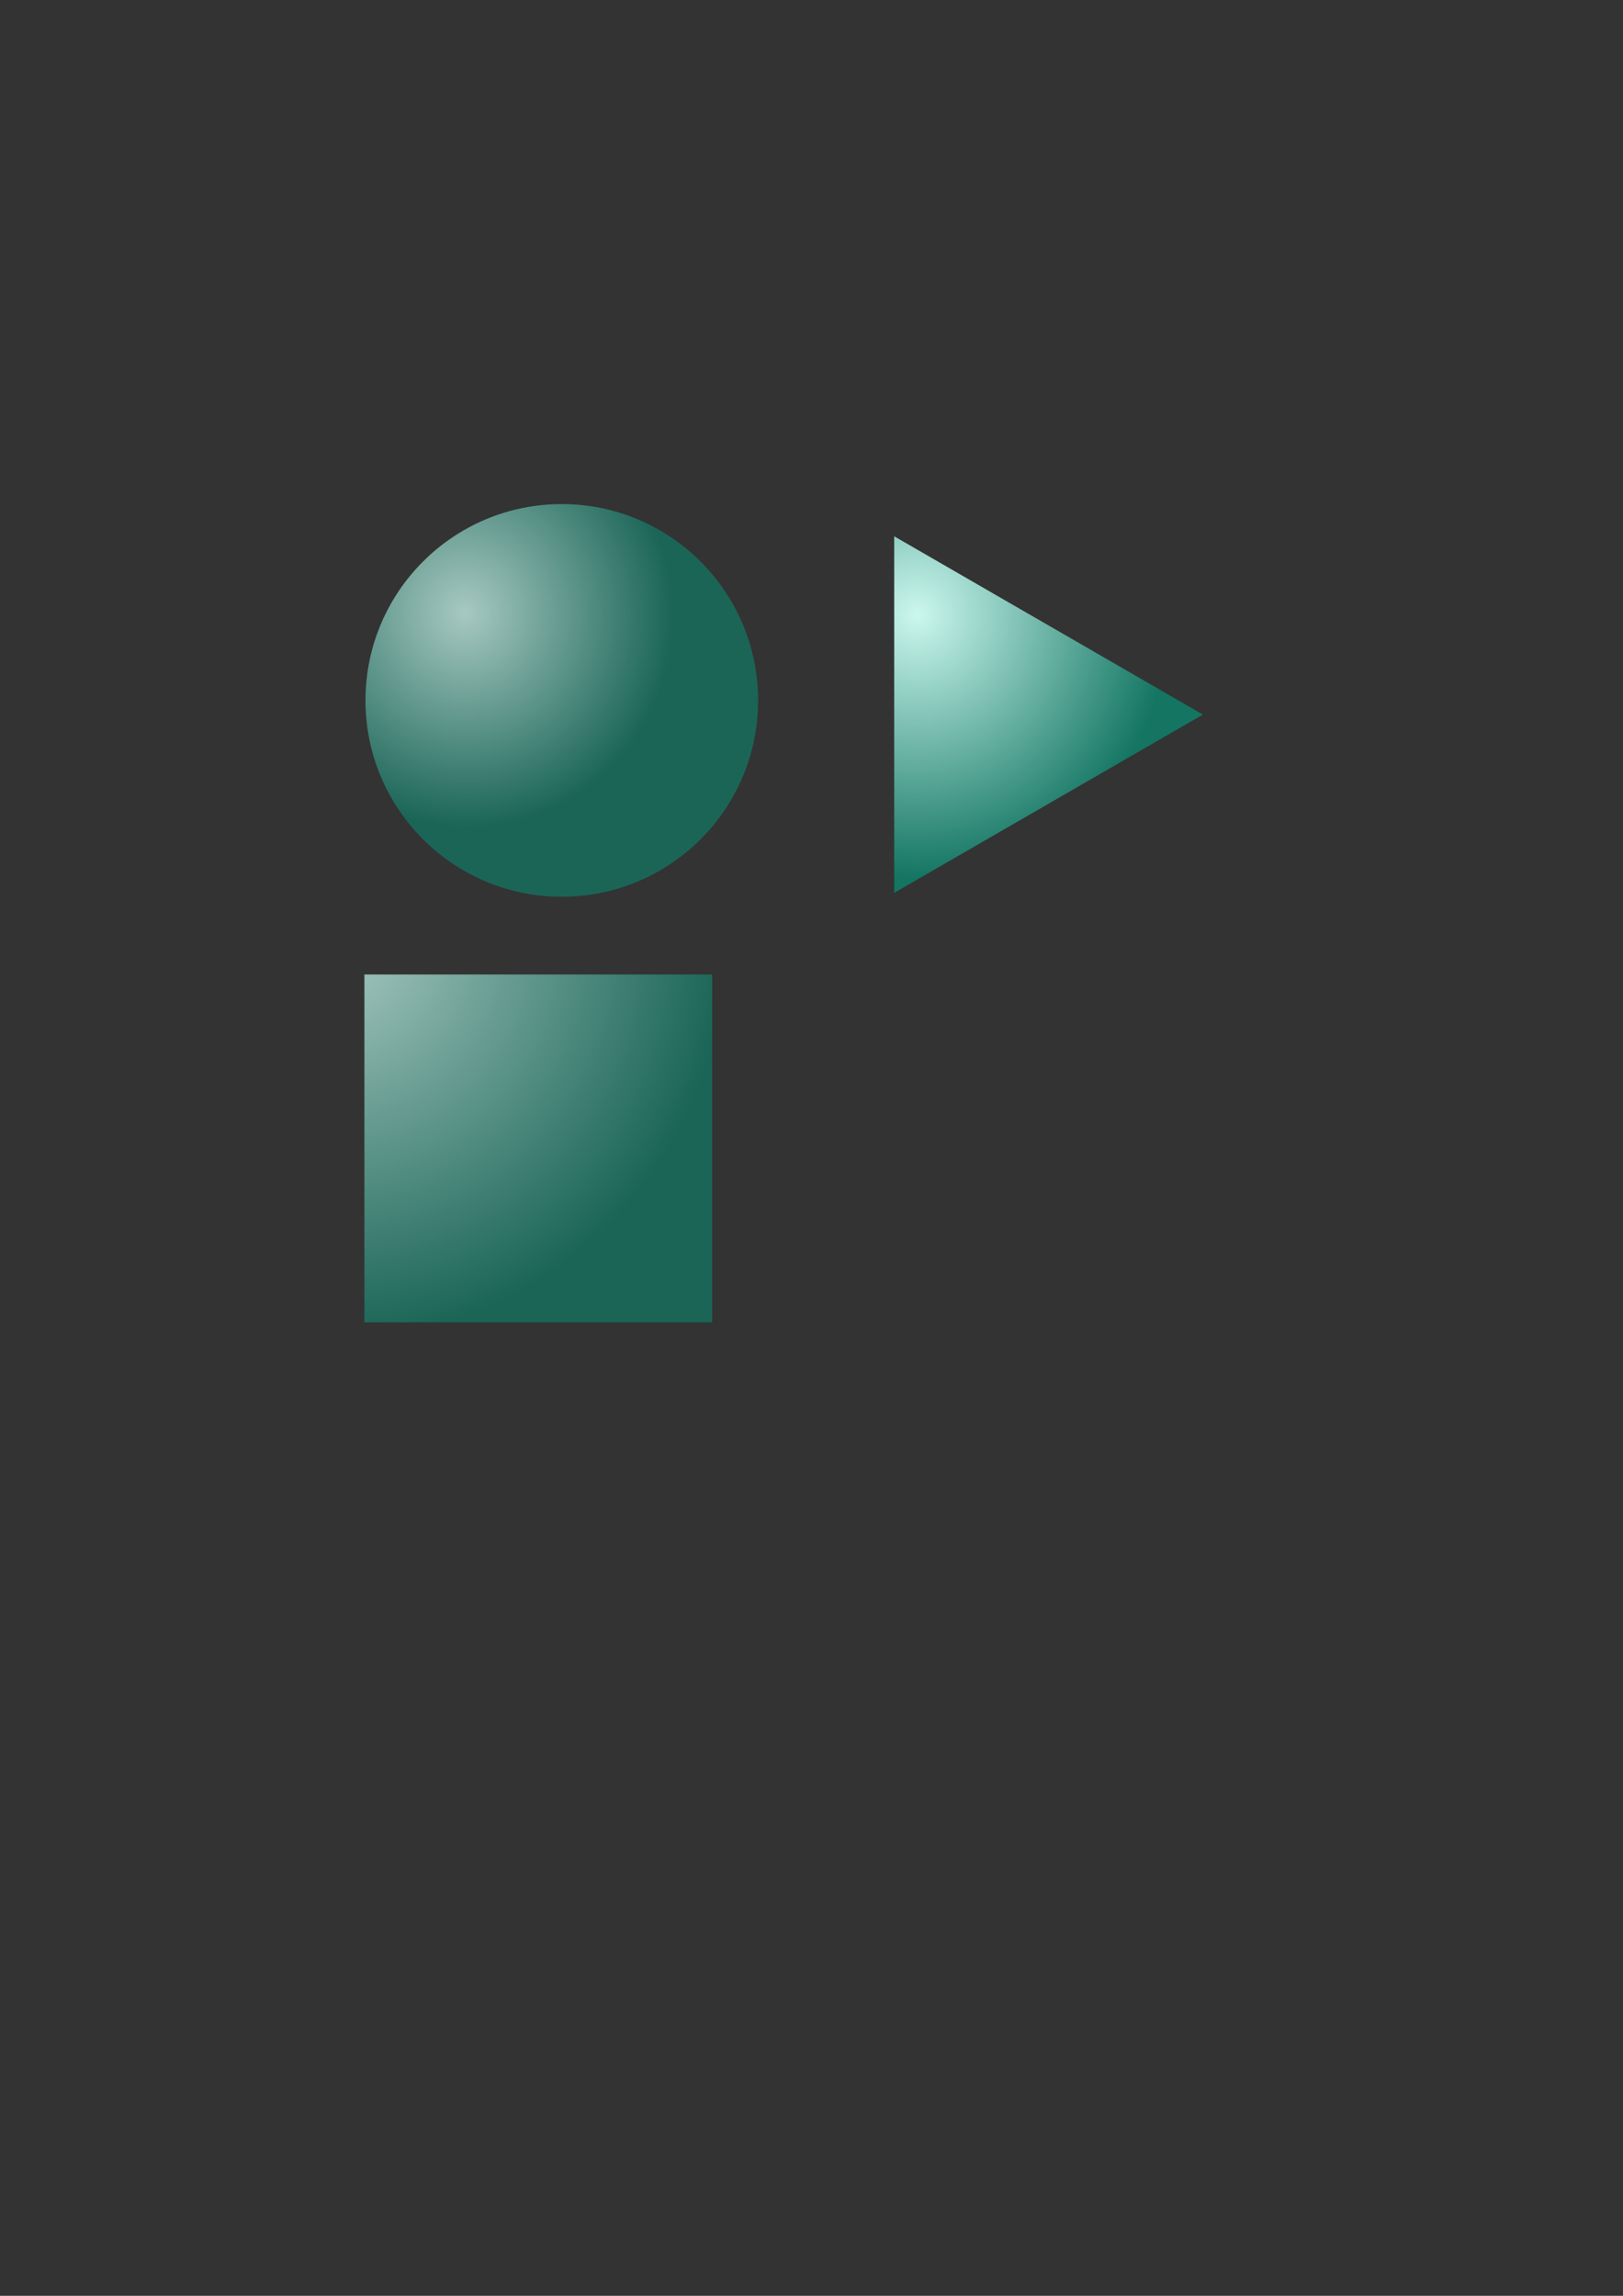 <?xml version="1.0" encoding="UTF-8" standalone="no"?>
<!-- Created with Inkscape (http://www.inkscape.org/) -->

<svg
   xmlns:dc="http://purl.org/dc/elements/1.1/"
   xmlns:cc="http://creativecommons.org/ns#"
   xmlns:rdf="http://www.w3.org/1999/02/22-rdf-syntax-ns#"
   xmlns:svg="http://www.w3.org/2000/svg"
   xmlns="http://www.w3.org/2000/svg"
   xmlns:xlink="http://www.w3.org/1999/xlink"
   xmlns:sodipodi="http://sodipodi.sourceforge.net/DTD/sodipodi-0.dtd"
   xmlns:inkscape="http://www.inkscape.org/namespaces/inkscape"
   inkscape:version="0.91 r13725"
   version="1.1"
   id="svg4176"
   viewBox="0 0 744.094 1052.362"
   height="297mm"
   width="210mm"
   sodipodi:docname="Bullets.svg">
  <rect x="0" y="0" width="744.094" height="1052.362" fill="#333333" stroke="none"/>
  <sodipodi:namedview
     inkscape:window-maximized="1"
     inkscape:window-y="25"
     inkscape:window-x="0"
     inkscape:window-height="975"
     inkscape:window-width="1280"
     showgrid="false"
     inkscape:current-layer="layer1"
     inkscape:document-units="px"
     inkscape:cy="573.72502"
     inkscape:cx="192.22638"
     inkscape:zoom="2.3463565"
     inkscape:pageshadow="2"
     inkscape:pageopacity="0.0"
     borderopacity="1.0"
     bordercolor="#666666"
     pagecolor="#ffffff"
     id="base" />
  <defs
     id="defs4178">
    <linearGradient
       inkscape:collect="always"
       id="linearGradient4597">
      <stop
         style="stop-color:#cbf7ee;stop-opacity:1"
         offset="0"
         id="stop4599" />
      <stop
         style="stop-color:#137562;stop-opacity:1"
         offset="1"
         id="stop4601" />
    </linearGradient>
    <radialGradient
       inkscape:collect="always"
       xlink:href="#linearGradient4597"
       id="radialGradient4603"
       cx="192.733"
       cy="308.08"
       fx="192.733"
       fy="308.08"
       r="90"
       gradientUnits="userSpaceOnUse"
       gradientTransform="matrix(0.199,1.073,-1.039,0.192,494.93,14.947)" />
    <radialGradient
       inkscape:collect="always"
       xlink:href="#linearGradient4597"
       id="radialGradient4613"
       cx="181.946"
       cy="473.768"
       fx="181.946"
       fy="473.768"
       r="90"
       gradientUnits="userSpaceOnUse"
       gradientTransform="matrix(-0.009,2.012,-1.984,-0.009,1094.914,70.438)" />
    <radialGradient
       inkscape:collect="always"
       xlink:href="#linearGradient4597"
       id="radialGradient4880"
       cx="433.74"
       cy="261.821"
       fx="433.74"
       fy="261.821"
       r="44.801"
       gradientTransform="matrix(0.118,2.701,-2.581,0.113,1045.093,-919.386)"
       gradientUnits="userSpaceOnUse" />
  </defs>
  <g
     id="layer1"
     inkscape:groupmode="layer"
     inkscape:label="Layer 1">
    <circle
       inkscape:export-ydpi="7.5"
       inkscape:export-xdpi="7.5"
       r="90"
       cy="321.06"
       cx="257.558"
       id="path4184"
       style="opacity:0.764;fill:url(#radialGradient4603);fill-opacity:1;stroke:none;stroke-width:0.2;stroke-miterlimit:4;stroke-dasharray:none;stroke-opacity:1" />
    <rect
       style="opacity:0.764;fill:url(#radialGradient4613);fill-opacity:1;stroke:none;stroke-width:0.2;stroke-miterlimit:4;stroke-dasharray:none;stroke-opacity:1"
       id="rect4605"
       width="159.449"
       height="159.449"
       x="167.068"
       y="446.69"
       inkscape:export-xdpi="7.5"
       inkscape:export-ydpi="7.5"
       inkscape:export-filename="/home/fernanda/Documentos/UFF/2018.1/Slides/template/img/bullet2.png" />
    <path
       d="m 409.963,245.834 0,163.436 141.54,-81.718 -141.54,-81.718 z"
       style="fill:url(#radialGradient4880);fill-opacity:1;stroke:none;stroke-width:3.269"
       inkscape:label="Triangle"
       id="path4627"
       inkscape:connector-curvature="0"
       inkscape:export-xdpi="7.5"
       inkscape:export-ydpi="7.5" />
  </g>
</svg>
